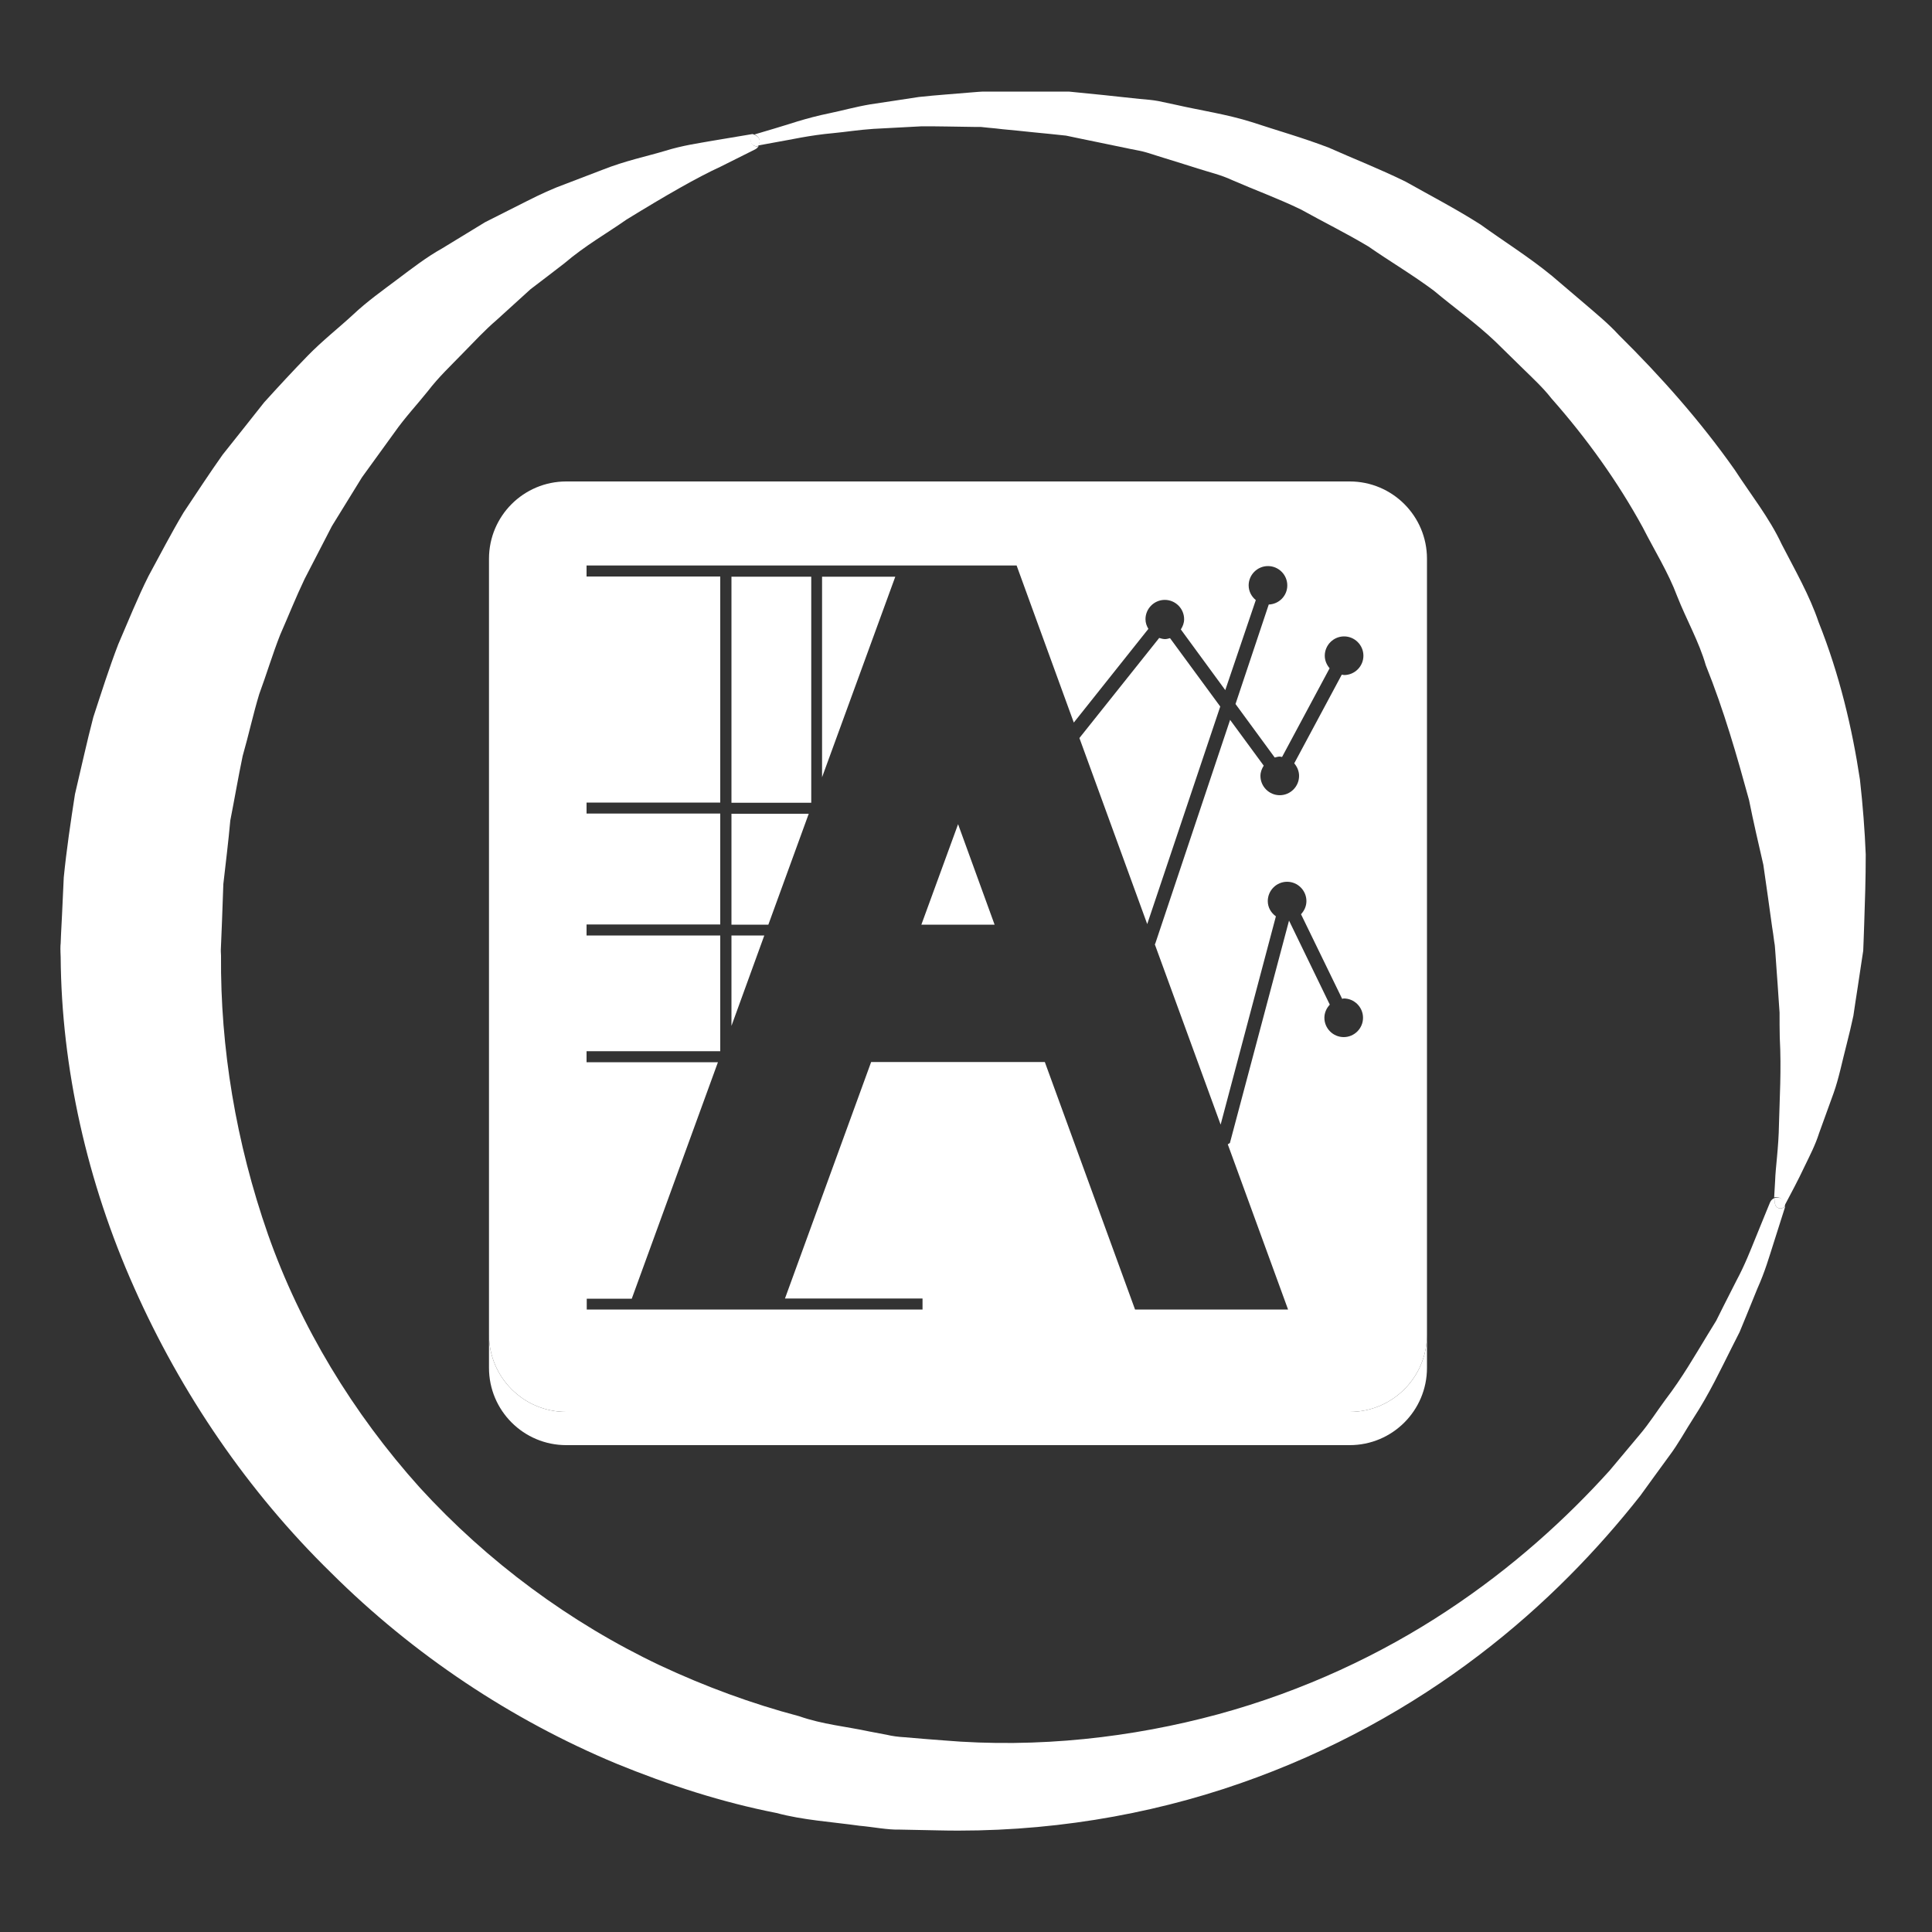 <?xml version="1.0" encoding="utf-8"?>
<!-- Generator: Adobe Illustrator 28.1.0, SVG Export Plug-In . SVG Version: 6.00 Build 0)  -->
<svg version="1.1" id="Livello_7" xmlns="http://www.w3.org/2000/svg" xmlns:xlink="http://www.w3.org/1999/xlink" x="0px" y="0px"
	 viewBox="0 0 100 100" style="enable-background:new 0 0 100 100;" xml:space="preserve">
<rect x="0" y="0" width="100" height="100" fill="#333333" stroke="none"/>
<style type="text/css">
	.st0{fill:#FFFFFF;}
</style>
<g>
	<path class="st0" d="M96.27,40.35c-0.4-2.64-1.05-5.42-2.14-8.15c-0.47-1.39-1.22-2.69-1.91-4.03c-0.64-1.37-1.6-2.57-2.43-3.85
		c-1.76-2.5-3.82-4.83-6.01-6.99c-0.52-0.57-1.12-1.06-1.7-1.56l-1.75-1.49c-1.18-0.97-2.48-1.78-3.7-2.66
		c-1.27-0.81-2.6-1.5-3.88-2.22c-1.32-0.65-2.68-1.18-3.98-1.76c-1.33-0.51-2.68-0.89-3.98-1.32c-1.3-0.41-2.63-0.6-3.9-0.89
		c-0.32-0.07-0.63-0.13-0.94-0.2c-0.32-0.06-0.64-0.08-0.96-0.11c-0.63-0.07-1.26-0.13-1.87-0.2c-0.61-0.06-1.21-0.12-1.8-0.18
		c-0.57,0-1.13,0-1.68,0c-0.55,0-1.08,0-1.61,0c-0.26,0-0.52,0-0.78,0h-0.38c-0.22,0.01-0.28,0.02-0.43,0.03
		c-1.02,0.09-1.98,0.15-2.88,0.25c-0.89,0.14-1.73,0.26-2.51,0.38c-0.77,0.13-1.48,0.33-2.11,0.46c-1.28,0.26-2.21,0.61-2.88,0.8
		c-0.66,0.2-1.01,0.3-1.01,0.3c0,0,0,0-0.01,0c0.13,0.05,0.24,0.14,0.27,0.29c0.02,0.1-0.01,0.2-0.07,0.28
		c0.11-0.02,0.44-0.08,0.98-0.18c0.67-0.11,1.67-0.35,2.92-0.46c0.63-0.06,1.31-0.17,2.07-0.22c0.76-0.04,1.58-0.08,2.45-0.13
		c0.88-0.01,1.81,0.02,2.78,0.03l0.32,0l0.38,0.04c0.26,0.02,0.51,0.05,0.77,0.08c0.52,0.05,1.06,0.1,1.6,0.16
		c0.55,0.05,1.1,0.11,1.67,0.17c0.54,0.11,1.08,0.23,1.64,0.34c0.55,0.11,1.12,0.23,1.69,0.35c0.28,0.06,0.57,0.1,0.86,0.19
		c0.29,0.09,0.57,0.18,0.86,0.27c0.58,0.18,1.17,0.36,1.76,0.55c0.59,0.19,1.21,0.33,1.78,0.6c1.17,0.51,2.38,0.95,3.56,1.52
		c1.15,0.64,2.35,1.23,3.5,1.92c1.11,0.77,2.28,1.46,3.38,2.28c1.05,0.88,2.18,1.68,3.18,2.63l1.48,1.45c0.49,0.48,1,0.95,1.43,1.5
		c1.83,2.07,3.44,4.32,4.73,6.68c0.61,1.2,1.32,2.33,1.78,3.56c0.48,1.22,1.13,2.35,1.48,3.57c0.95,2.36,1.62,4.72,2.24,6.98
		c0.23,1.15,0.49,2.26,0.74,3.35c0.16,1.1,0.31,2.17,0.45,3.19c0.04,0.26,0.08,0.51,0.11,0.77l0.03,0.19l0.01,0.1l0,0.02
		c0,0.03,0.01-0.15,0-0.07l0,0.05l0.03,0.4c0.04,0.53,0.07,1.04,0.11,1.54c0.03,0.5,0.07,0.99,0.1,1.46c0,0.44,0,0.87,0.01,1.29
		c0.09,1.68-0.01,3.2-0.04,4.47c-0.02,1.27-0.18,2.25-0.2,2.95c-0.02,0.4-0.04,0.68-0.05,0.86c0.08-0.02,0.17-0.03,0.26,0.01
		c0.18,0.07,0.26,0.26,0.23,0.44c0.02-0.02,0.05-0.03,0.06-0.05c0,0,0.17-0.33,0.5-0.95c0.16-0.31,0.36-0.7,0.58-1.17
		c0.22-0.46,0.5-0.99,0.7-1.62c0.23-0.63,0.48-1.32,0.75-2.07c0.27-0.76,0.44-1.63,0.68-2.55c0.12-0.46,0.23-0.94,0.34-1.44
		c0.07-0.47,0.14-0.95,0.22-1.45c0.07-0.49,0.15-1.01,0.23-1.53l0.06-0.39l0.02-0.51c0.01-0.28,0.02-0.57,0.03-0.85
		c0.04-1.16,0.08-2.37,0.08-3.62C96.52,42.98,96.42,41.69,96.27,40.35z"/>
	<path class="st0" d="M92.03,62.52c-0.11-0.06-0.17-0.17-0.16-0.29l0-0.02c0,0,0-0.08,0.01-0.21c-0.11,0.03-0.21,0.11-0.26,0.23
		c0,0-0.27,0.65-0.76,1.86c-0.25,0.61-0.54,1.37-0.98,2.19c-0.21,0.42-0.44,0.86-0.68,1.34c-0.12,0.24-0.24,0.48-0.37,0.74
		c-0.15,0.24-0.3,0.49-0.46,0.75c-0.63,1.03-1.29,2.19-2.17,3.34c-0.43,0.58-0.83,1.22-1.34,1.82c-0.5,0.6-1.02,1.22-1.55,1.85
		c-2.23,2.47-5.02,5.02-8.42,7.26c-3.39,2.24-7.4,4.14-11.84,5.35c-4.43,1.2-9.32,1.77-14.25,1.35c-0.65-0.05-1.31-0.1-1.97-0.16
		c-0.34-0.02-0.65-0.06-0.94-0.13l-0.9-0.17c-1.2-0.26-2.4-0.36-3.63-0.79c-2.46-0.65-4.87-1.54-7.2-2.63
		c-4.66-2.21-8.93-5.37-12.43-9.2c-3.47-3.86-6.19-8.36-7.86-13.11c-1.66-4.75-2.47-9.67-2.43-14.43l-0.01-0.22l0-0.06
		c0,0.02,0,0,0-0.02c0,0,0-0.01,0-0.01l0.02-0.47l0.04-0.98c0.02-0.65,0.05-1.3,0.07-1.94c0.13-1.14,0.26-2.19,0.36-3.29
		c0.22-1.12,0.41-2.24,0.64-3.34c0.31-1.08,0.54-2.16,0.86-3.21c0.38-1.03,0.69-2.07,1.08-3.06c0.43-0.98,0.82-1.96,1.27-2.9
		c0.48-0.93,0.95-1.84,1.41-2.73c0.53-0.86,1.05-1.7,1.56-2.53c0.57-0.79,1.14-1.57,1.68-2.32c0.54-0.77,1.17-1.44,1.73-2.14
		c0.55-0.72,1.19-1.32,1.78-1.93c0.6-0.61,1.17-1.23,1.78-1.75c0.6-0.55,1.19-1.08,1.75-1.59c0.61-0.46,1.19-0.91,1.75-1.34
		c1.09-0.93,2.23-1.57,3.21-2.26c2.03-1.25,3.69-2.2,4.87-2.74c1.18-0.59,1.8-0.9,1.8-0.9l0.03-0.02c0.06-0.03,0.11-0.09,0.15-0.15
		c-0.03,0.01-0.05,0.01-0.05,0.01c-0.16,0.03-0.32-0.08-0.35-0.24c-0.03-0.15,0.06-0.29,0.2-0.34c-0.04-0.02-0.08-0.05-0.12-0.05
		c-0.02,0-0.04,0-0.07,0.01c0,0-0.71,0.12-2.03,0.34c-0.66,0.12-1.5,0.23-2.43,0.52c-0.93,0.28-2.06,0.51-3.24,0.98
		c-0.6,0.23-1.22,0.47-1.88,0.72c-0.67,0.24-1.34,0.55-2.03,0.9c-0.69,0.35-1.41,0.71-2.16,1.09c-0.72,0.44-1.46,0.89-2.23,1.36
		c-0.79,0.44-1.53,1.01-2.3,1.59c-0.77,0.58-1.58,1.15-2.32,1.85c-0.75,0.69-1.58,1.34-2.33,2.11c-0.75,0.77-1.5,1.58-2.26,2.42
		c-0.7,0.89-1.42,1.79-2.15,2.71c-0.68,0.96-1.34,1.97-2.02,2.99c-0.63,1.05-1.2,2.16-1.81,3.28c-0.57,1.13-1.05,2.34-1.57,3.54
		c-0.47,1.22-0.87,2.49-1.29,3.77c-0.34,1.3-0.63,2.64-0.95,3.99c-0.22,1.41-0.44,2.89-0.58,4.31c-0.03,0.64-0.06,1.29-0.09,1.94
		l-0.05,0.98l-0.02,0.49l-0.01,0.12c-0.01,0.24,0,0.23,0,0.22c0-0.01,0-0.01,0,0.02l0,0.07l0.01,0.27
		c0.04,5.74,1.37,11.67,3.81,17.13c2.43,5.47,5.89,10.55,10.19,14.75c4.26,4.24,9.33,7.61,14.75,9.87c2.71,1.11,5.49,2.01,8.3,2.56
		c1.37,0.37,2.87,0.46,4.29,0.66c0.7,0.06,1.47,0.22,2.11,0.2c0.66,0.01,1.32,0.03,1.98,0.04c5.55,0.13,10.87-0.78,15.61-2.43
		c4.75-1.65,8.91-4,12.36-6.63c3.46-2.63,6.2-5.52,8.36-8.26c0.51-0.71,1.01-1.39,1.49-2.05c0.49-0.65,0.86-1.35,1.27-1.98
		c0.82-1.26,1.41-2.52,1.97-3.63c0.14-0.28,0.28-0.55,0.41-0.81c0.11-0.27,0.22-0.54,0.33-0.8c0.21-0.52,0.41-1,0.59-1.45
		c0.4-0.89,0.62-1.67,0.82-2.29c0.4-1.25,0.61-1.92,0.61-1.92c0.01-0.02,0-0.04,0.01-0.05C92.29,62.54,92.15,62.58,92.03,62.52z"/>
	<path class="st0" d="M38.85,7.32c0.03,0.16,0.18,0.27,0.35,0.24c0,0,0.02,0,0.05-0.01c0.05-0.08,0.08-0.17,0.07-0.28
		c-0.02-0.15-0.14-0.24-0.27-0.29C38.91,7.03,38.82,7.17,38.85,7.32z"/>
	<path class="st0" d="M92.14,62.01c-0.09-0.04-0.18-0.03-0.26-0.01c-0.01,0.13-0.01,0.21-0.01,0.21l0,0.02
		c-0.01,0.12,0.05,0.23,0.16,0.29c0.12,0.06,0.25,0.02,0.35-0.07C92.41,62.26,92.32,62.08,92.14,62.01z"/>
	<path class="st0" d="M69.86,73.08H29.31c-2.21,0-4-1.79-4-4v1.72c0,2.21,1.79,4,4,4h40.55c2.21,0,4-1.79,4-4v-1.72
		C73.86,71.29,72.07,73.08,69.86,73.08z"/>
	<polygon class="st0" points="49.59,42.66 47.69,47.86 51.48,47.86 	"/>
	<path class="st0" d="M63.16,36.57l-2.6-3.54c-0.08,0.02-0.16,0.05-0.26,0.05c-0.1,0-0.2-0.03-0.3-0.06l-4.13,5.18l3.51,9.63
		L63.16,36.57z"/>
	<polygon class="st0" points="37.86,48.42 37.86,53.1 39.56,48.42 	"/>
	<rect x="37.86" y="29.85" class="st0" width="4.13" height="11.7"/>
	<polygon class="st0" points="42.55,29.85 42.55,40.23 46.34,29.85 	"/>
	<polygon class="st0" points="37.86,42.12 37.86,47.86 39.77,47.86 41.86,42.12 	"/>
	<path class="st0" d="M25.31,28.92v40.16c0,2.21,1.79,4,4,4h40.55c2.21,0,4-1.79,4-4V28.92c0-2.21-1.79-4-4-4H29.31
		C27.1,24.92,25.31,26.71,25.31,28.92z M30.37,67.22h2.33l4.46-12.24h-6.8v-0.57h6.92v-5.99h-6.92v-0.57h6.92v-5.74h-6.92v-0.57
		h6.92v-11.7h-6.92v-0.57h16.17h0.2h5.89l0.88,2.42l2.08,5.71l3.86-4.85c-0.09-0.15-0.15-0.31-0.15-0.5c0-0.55,0.45-1,1-1
		c0.55,0,1,0.45,1,1c0,0.2-0.07,0.37-0.17,0.53l2.3,3.14L65,31.06c-0.22-0.18-0.37-0.45-0.37-0.76c0-0.55,0.45-1,1-1s1,0.45,1,1
		c0,0.54-0.43,0.97-0.96,0.99l-1.72,5.15l2.03,2.77c0.08-0.02,0.17-0.05,0.26-0.05c0.04,0,0.08,0.02,0.12,0.02l2.46-4.59
		c-0.15-0.18-0.25-0.4-0.25-0.65c0-0.55,0.45-1,1-1s1,0.45,1,1c0,0.55-0.45,1-1,1c-0.04,0-0.08-0.02-0.12-0.02l-2.46,4.59
		c0.15,0.18,0.25,0.4,0.25,0.65c0,0.55-0.45,1-1,1s-1-0.45-1-1c0-0.2,0.07-0.37,0.17-0.53l-1.74-2.37l-3.88,11.6l-0.02,0.01
		l3.41,9.34l2.86-10.78c-0.25-0.18-0.42-0.46-0.42-0.79c0-0.55,0.45-1,1-1c0.55,0,1,0.45,1,1c0,0.26-0.11,0.5-0.28,0.68l2.13,4.38
		c0.03,0,0.05-0.02,0.08-0.02c0.55,0,1,0.45,1,1c0,0.55-0.45,1-1,1s-1-0.45-1-1c0-0.26,0.11-0.5,0.28-0.68l-2.11-4.35l-3.06,11.51
		l-0.11,0.07l3.12,8.55h-7.92l-4.67-12.81h-8.99l-4.46,12.24h7.12v0.57h-7.33h-0.2H32.9H32.5h-2.13V67.22z"/>
</g>
</svg>
